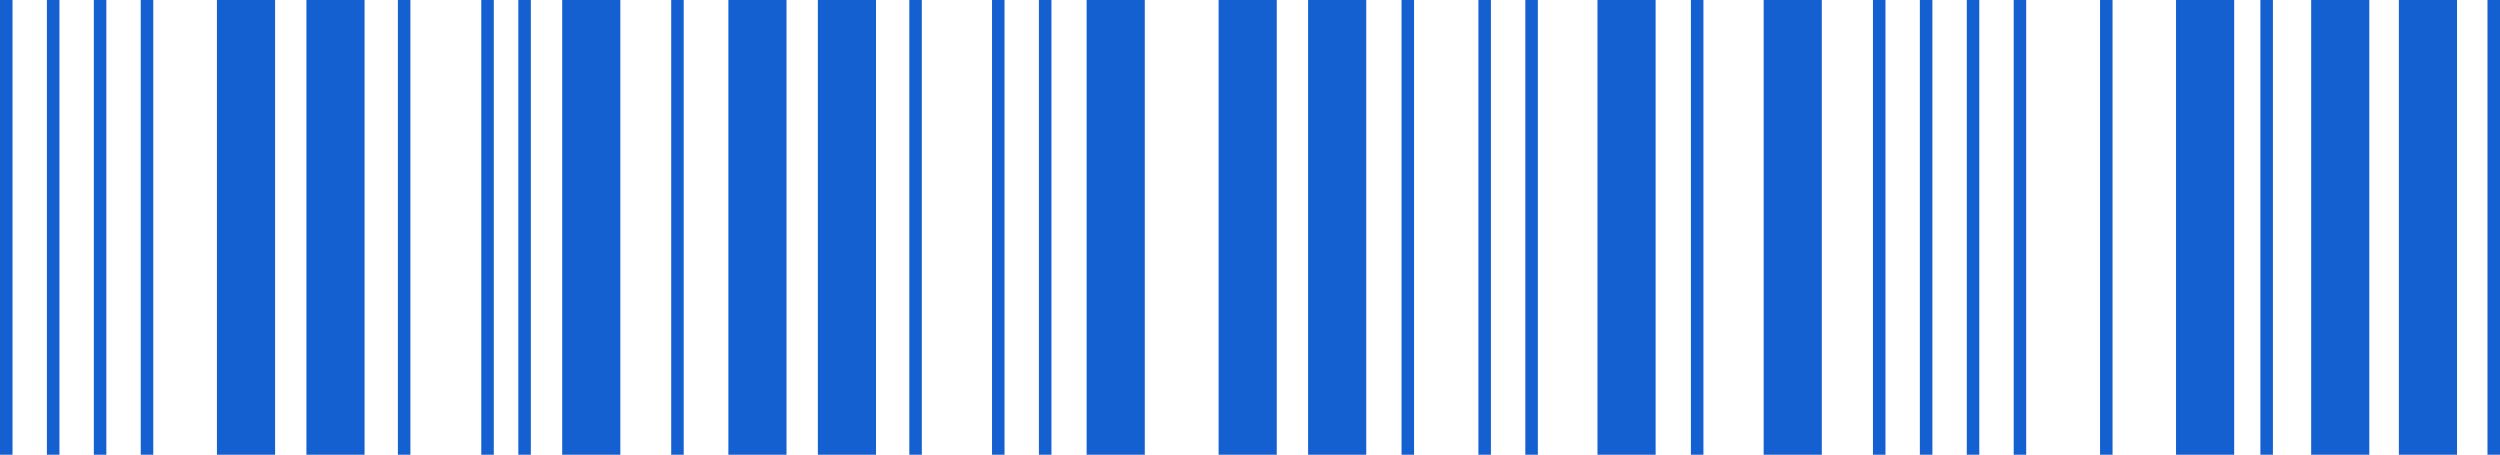<svg xmlns="http://www.w3.org/2000/svg" viewBox="0 0 253.65 46.14"><defs><style>.cls-1{fill:#1460d0;}</style></defs><title>자산 6</title><g id="레이어_2" data-name="레이어 2"><g id="레이어_1-2" data-name="레이어 1"><rect class="cls-1" width="1.27" height="46.14"/><rect class="cls-1" x="4.76" width="1.27" height="46.14"/><rect class="cls-1" x="9.52" width="1.27" height="46.14"/><rect class="cls-1" x="14.28" width="1.27" height="46.14"/><rect class="cls-1" x="22.01" width="5.9" height="46.14"/><rect class="cls-1" x="57.04" width="5.9" height="46.14"/><rect class="cls-1" x="31.09" width="5.9" height="46.14"/><rect class="cls-1" x="40.37" width="1.27" height="46.14"/><rect class="cls-1" x="73.9" width="5.9" height="46.14"/><rect class="cls-1" x="82.98" width="5.9" height="46.14"/><rect class="cls-1" x="123.64" width="5.9" height="46.14"/><rect class="cls-1" x="132.72" width="5.9" height="46.14"/><rect class="cls-1" x="110.25" width="5.9" height="46.14"/><rect class="cls-1" x="92.26" width="1.27" height="46.14"/><rect class="cls-1" x="48.83" width="1.27" height="46.14"/><rect class="cls-1" x="52.59" width="1.27" height="46.14"/><rect class="cls-1" x="68.1" width="1.27" height="46.14"/><rect class="cls-1" x="100.65" width="1.27" height="46.14"/><rect class="cls-1" x="105.41" width="1.27" height="46.14"/><rect class="cls-1" x="142.2" width="1.27" height="46.14"/><rect class="cls-1" x="162.08" width="5.9" height="46.14"/><rect class="cls-1" x="178.94" width="5.9" height="46.14"/><rect class="cls-1" x="220.78" width="5.9" height="46.14"/><rect class="cls-1" x="234.49" width="5.9" height="46.14"/><rect class="cls-1" x="243.39" width="5.9" height="46.14"/><rect class="cls-1" x="171.56" width="1.27" height="46.14"/><rect class="cls-1" x="150" width="1.27" height="46.14"/><rect class="cls-1" x="154.76" width="1.27" height="46.14"/><rect class="cls-1" x="190.03" width="1.27" height="46.14"/><rect class="cls-1" x="194.79" width="1.27" height="46.14"/><rect class="cls-1" x="199.55" width="1.27" height="46.14"/><rect class="cls-1" x="204.31" width="1.27" height="46.14"/><rect class="cls-1" x="213.07" width="1.27" height="46.14"/><rect class="cls-1" x="229.34" width="1.27" height="46.14"/><rect class="cls-1" x="252.38" width="1.27" height="46.14"/></g></g></svg>